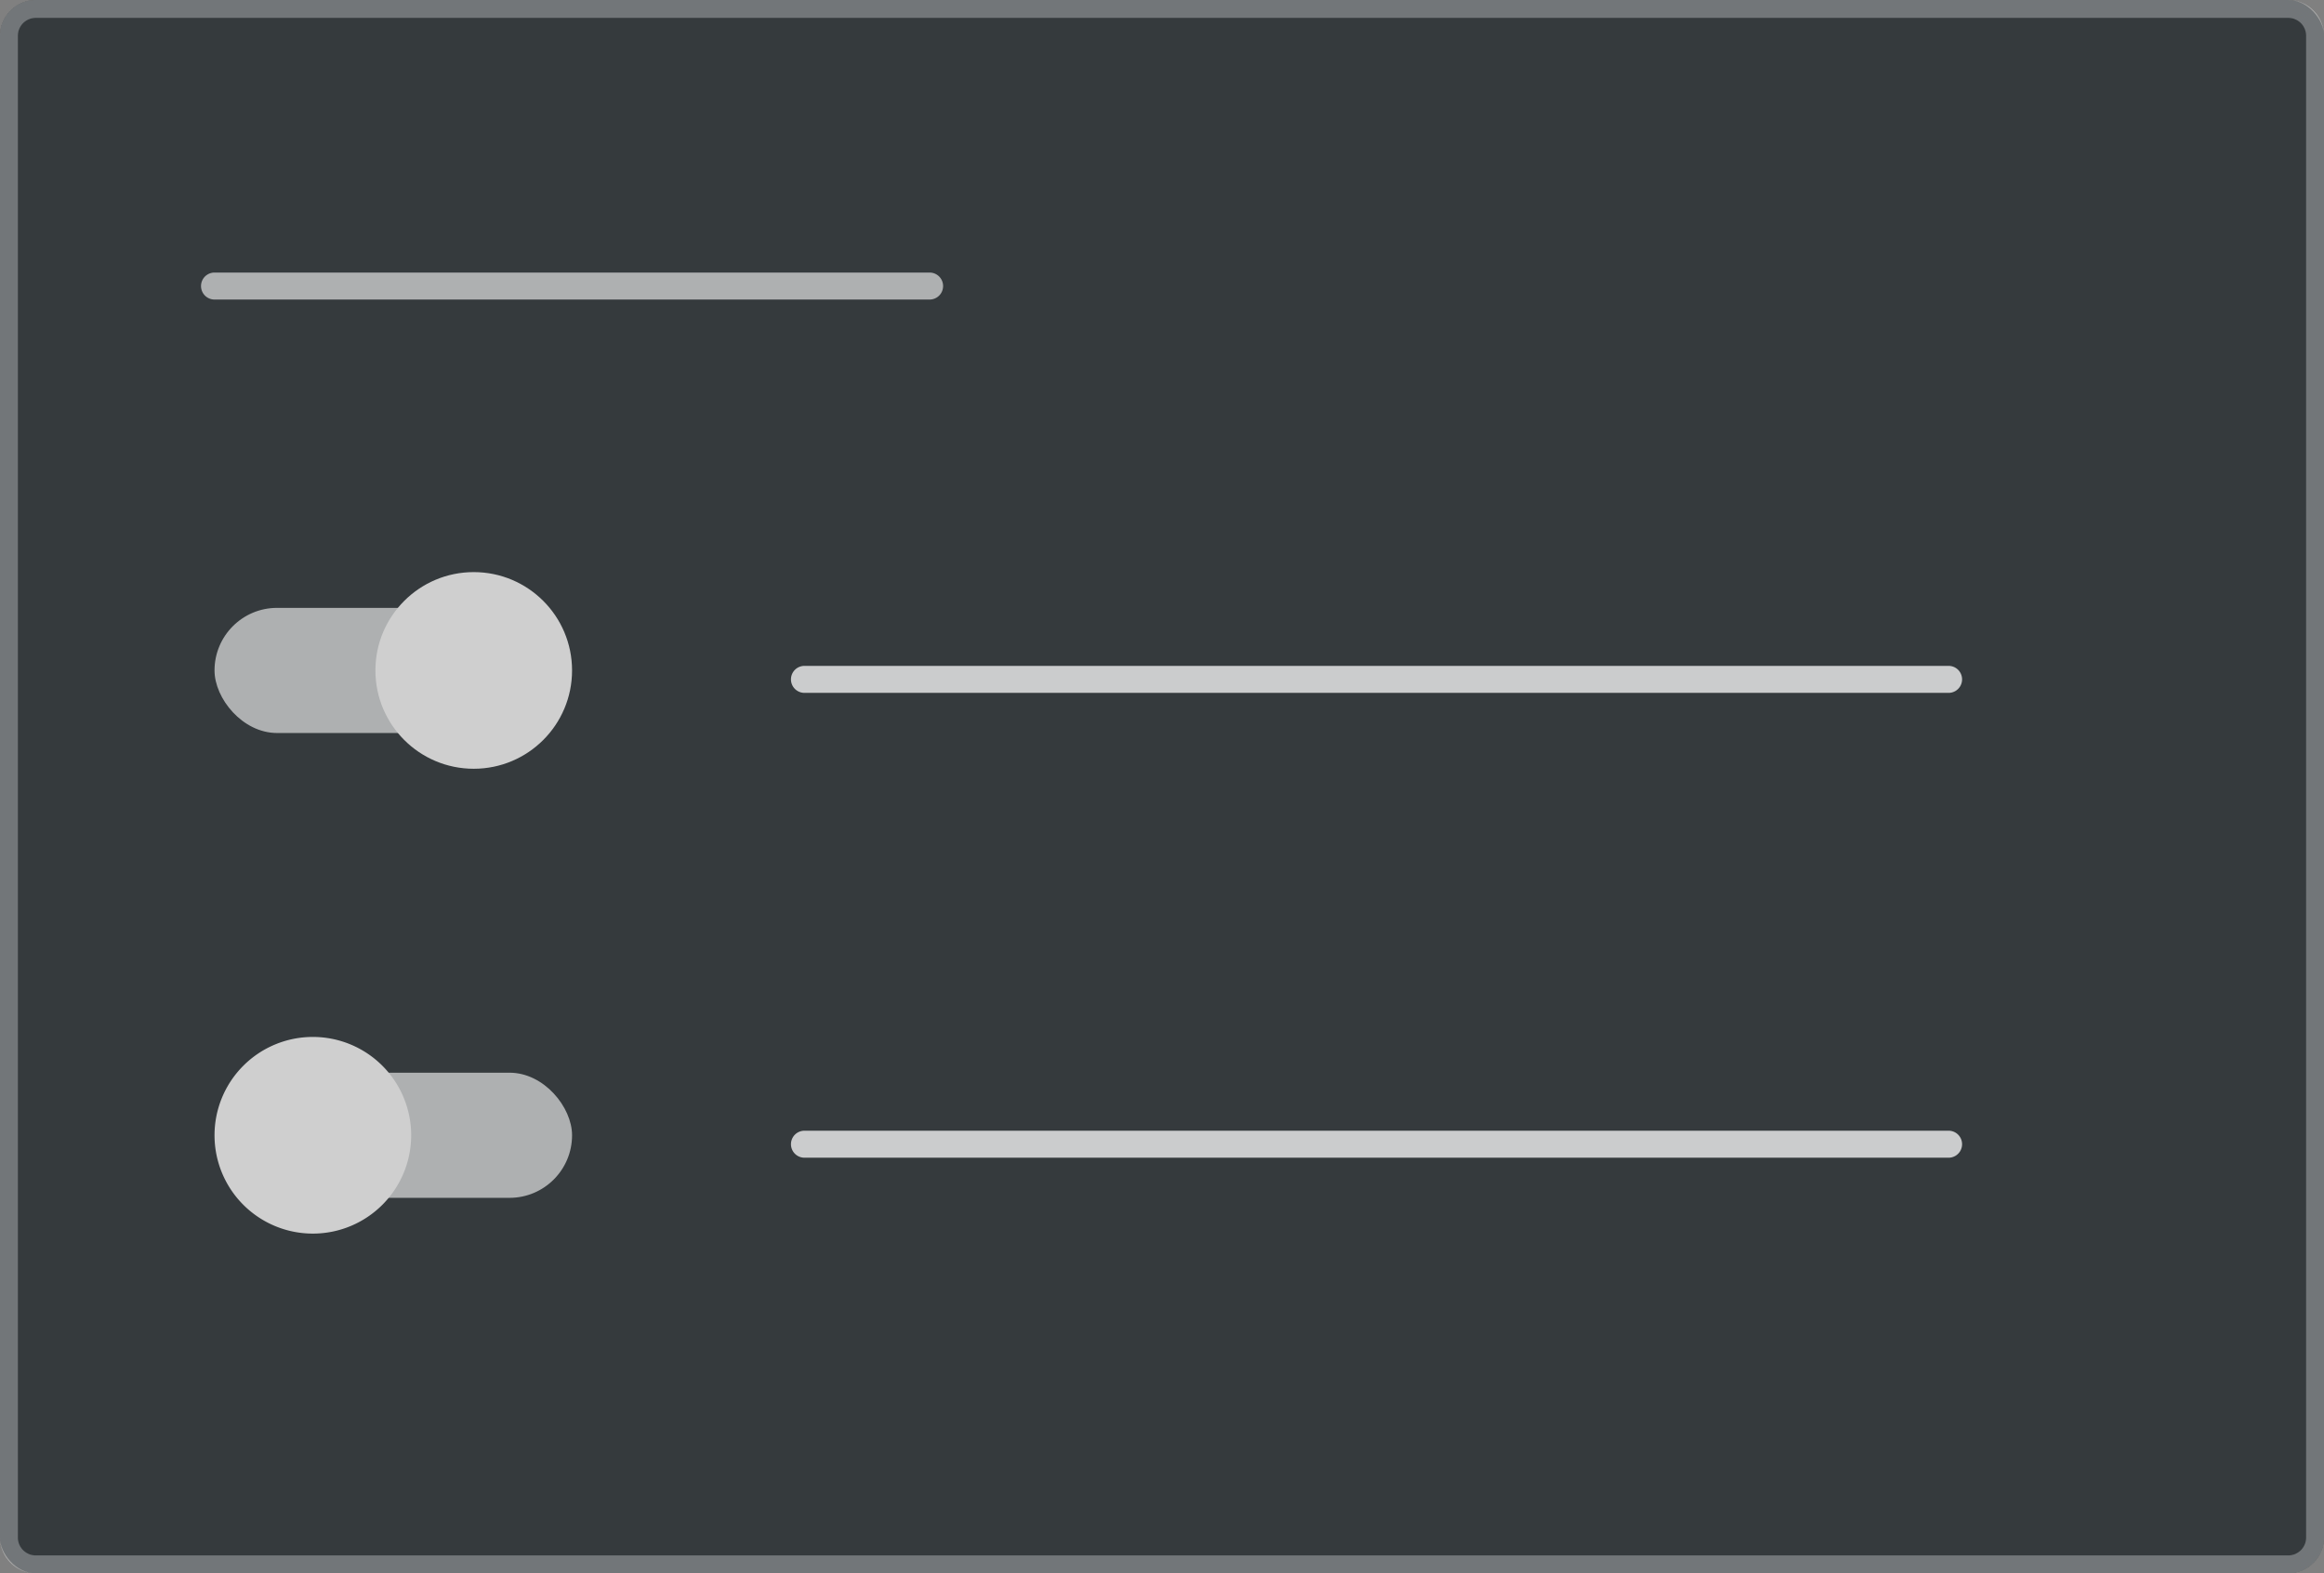 <svg xmlns="http://www.w3.org/2000/svg" width="130" height="88" viewBox="0 0 130 88">
  <rect x="0" y="0" width="130" height="88" fill="#808080" stroke="none"/>
  <g id="Ilustracion_Slide_Toggle" data-name="Ilustracion Slide Toggle" transform="translate(-393 -709)">
    <g id="Bg">
      <rect id="Rectángulo_121212" data-name="Rectángulo #121212" width="130" height="88" rx="2" transform="translate(393 709)" fill="#121212"/>
      <path id="Rectángulo_121212_-_Contorno" data-name="Rectángulo #121212 - Contorno" d="M2,1A1,1,0,0,0,1,2V86a1,1,0,0,0,1,1H128a1,1,0,0,0,1-1V2a1,1,0,0,0-1-1H2M2,0H128a2,2,0,0,1,2,2V86a2,2,0,0,1-2,2H2a2,2,0,0,1-2-2V2A2,2,0,0,1,2,0Z" transform="translate(393 709)" fill="rgba(255,255,255,0.12)"/>
      <rect id="Rectángulo_W16_" data-name="Rectángulo W16%" width="130" height="88" rx="2" transform="translate(393 709)" fill="rgba(255,255,255,0.16)"/>
      <path id="Rectángulo_W16_-_Contorno" data-name="Rectángulo W16% - Contorno" d="M2,1A1,1,0,0,0,1,2V86a1,1,0,0,0,1,1H128a1,1,0,0,0,1-1V2a1,1,0,0,0-1-1H2M2,0H128a2,2,0,0,1,2,2V86a2,2,0,0,1-2,2H2a2,2,0,0,1-2-2V2A2,2,0,0,1,2,0Z" transform="translate(393 709)" fill="rgba(255,255,255,0.12)"/>
      <rect id="Rectángulo_BC6_" data-name="Rectángulo BC6%" width="130" height="88" rx="2" transform="translate(393 709)" fill="rgba(20,100,165,0.06)"/>
      <path id="Rectángulo_BC6_-_Contorno" data-name="Rectángulo BC6% - Contorno" d="M2,1A1,1,0,0,0,1,2V86a1,1,0,0,0,1,1H128a1,1,0,0,0,1-1V2a1,1,0,0,0-1-1H2M2,0H128a2,2,0,0,1,2,2V86a2,2,0,0,1-2,2H2a2,2,0,0,1-2-2V2A2,2,0,0,1,2,0Z" transform="translate(393 709)" fill="rgba(255,255,255,0.12)"/>
    </g>
    <g id="Grupo_3924" data-name="Grupo 3924" transform="translate(438 747)">
      <path id="Trazado_7084" data-name="Trazado 7084" d="M18899.145,195.755h-64a.755.755,0,1,1,0-1.51h64a.755.755,0,1,1,0,1.51Z" transform="translate(-18835.145 -195)" fill="rgba(255,255,255,0.74)"/>
    </g>
    <g id="Grupo_3930" data-name="Grupo 3930" transform="translate(438 773)">
      <path id="Trazado_7084-2" data-name="Trazado 7084" d="M18899.145,195.755h-64a.755.755,0,1,1,0-1.51h64a.755.755,0,1,1,0,1.51Z" transform="translate(-18835.145 -195)" fill="rgba(255,255,255,0.74)"/>
    </g>
    <g id="Grupo_3928" data-name="Grupo 3928" transform="translate(405 725)">
      <path id="Trazado_7084-3" data-name="Trazado 7084" d="M18875.145,195.755h-40a.755.755,0,1,1,0-1.51h40a.755.755,0,1,1,0,1.51Z" transform="translate(-18835.145 -195)" fill="rgba(255,255,255,0.6)"/>
    </g>
    <g id="Grupo_3927" data-name="Grupo 3927" transform="translate(-2 10.889)">
      <rect id="Rectángulo_6442" data-name="Rectángulo 6442" width="15" height="7" rx="3.5" transform="translate(407 732.111)" fill="rgba(255,255,255,0.6)"/>
      <circle id="Elipse_1168" data-name="Elipse 1168" cx="5.5" cy="5.5" r="5.5" transform="translate(416 730.111)" fill="#cfcfcf"/>
    </g>
    <g id="Grupo_3931" data-name="Grupo 3931" transform="translate(832 1508.111) rotate(180)">
      <rect id="Rectángulo_6442-2" data-name="Rectángulo 6442" width="15" height="7" rx="3.5" transform="translate(407 732.111)" fill="rgba(255,255,255,0.6)"/>
      <path id="Trazado_7244" data-name="Trazado 7244" d="M5.5,0A5.5,5.5,0,1,1,0,5.5,5.5,5.5,0,0,1,5.5,0Z" transform="translate(416 730.111)" fill="#cfcfcf"/>
    </g>
  </g>
</svg>
